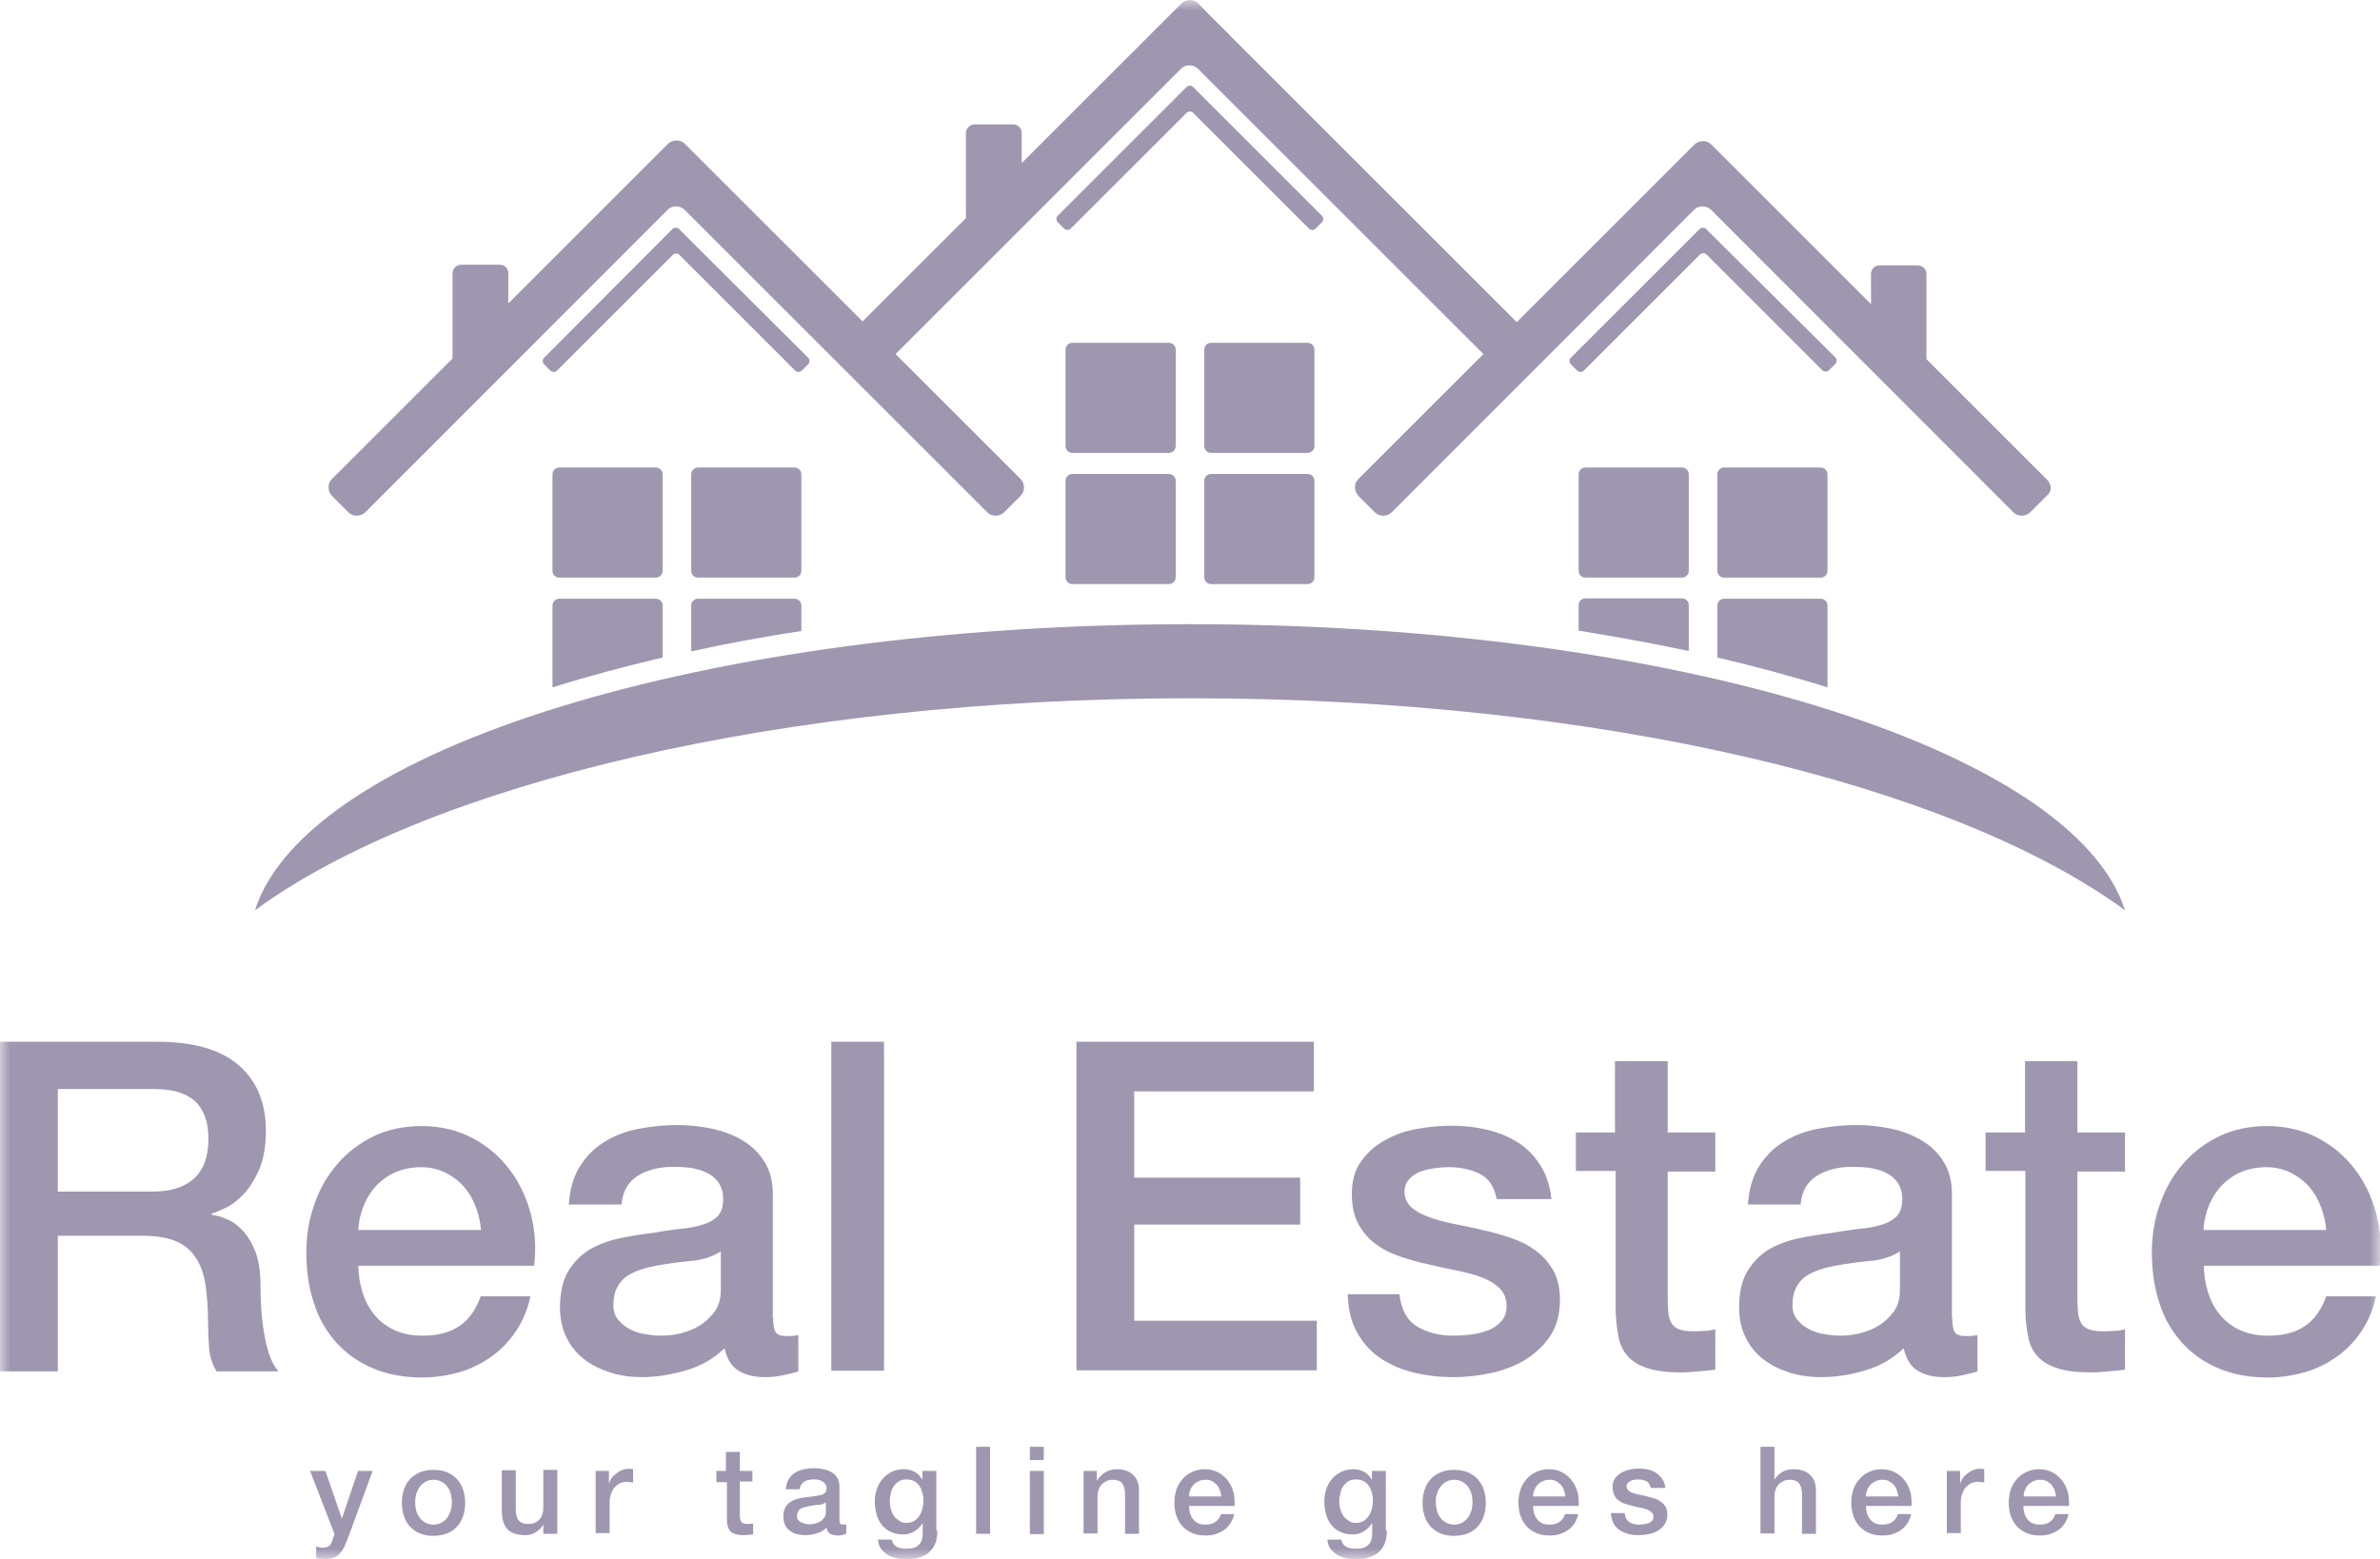 <svg xmlns="http://www.w3.org/2000/svg" width="116" height="76" viewBox="0 0 116 76" fill="none">
<mask id="mask0_844_1855" style="mask-type:luminance" maskUnits="userSpaceOnUse" x="0" y="0" width="116" height="76" fill="#0d0c0d">
<path d="M116 0H0V76H116V0Z" fill="#ffffff"/>
</mask>
<g mask="url(#mask0_844_1855)">
<path d="M32.298 27.829C32.298 28.011 32.148 28.16 31.966 28.16H27.26C27.078 28.16 26.928 28.011 26.928 27.829V23.124C26.928 22.942 27.078 22.793 27.26 22.793H31.966C32.148 22.793 32.298 22.942 32.298 23.124V27.829Z" fill="#9f96b0"/>
<path d="M39.058 27.829C39.058 28.011 38.909 28.16 38.727 28.16H34.021C33.838 28.16 33.689 28.011 33.689 27.829V23.124C33.689 22.942 33.838 22.793 34.021 22.793H38.727C38.909 22.793 39.058 22.942 39.058 23.124V27.829Z" fill="#9f96b0"/>
<path d="M82.31 27.829C82.31 28.011 82.161 28.16 81.979 28.16H77.272C77.09 28.16 76.941 28.011 76.941 27.829V23.124C76.941 22.942 77.09 22.793 77.272 22.793H81.979C82.161 22.793 82.31 22.942 82.31 23.124V27.829Z" fill="#9f96b0"/>
<path d="M89.071 27.829C89.071 28.011 88.922 28.16 88.739 28.16H84.033C83.851 28.16 83.702 28.011 83.702 27.829V23.124C83.702 22.942 83.851 22.793 84.033 22.793H88.739C88.922 22.793 89.071 22.942 89.071 23.124V27.829Z" fill="#9f96b0"/>
<path d="M99.777 23.39L93.894 17.509V13.351C93.894 13.119 93.695 12.937 93.463 12.937H91.607C91.375 12.937 91.193 13.119 91.193 13.351V14.825L83.404 7.04C83.189 6.825 82.824 6.825 82.592 7.04L81.78 7.852C81.565 8.067 81.2 8.431 80.968 8.663L73.925 15.703L60.005 1.789C59.79 1.557 59.425 1.209 59.194 0.977L58.398 0.165C58.183 -0.05 57.818 -0.05 57.586 0.165L49.797 7.951V6.477C49.797 6.245 49.615 6.063 49.367 6.063H47.511C47.279 6.063 47.08 6.261 47.08 6.477V10.634L42.042 15.67L34.999 8.63C34.784 8.415 34.419 8.05 34.187 7.818L33.375 7.007C33.16 6.791 32.795 6.791 32.563 7.007L24.775 14.792V13.318C24.775 13.086 24.592 12.904 24.344 12.904H22.488C22.256 12.904 22.057 13.086 22.057 13.318V17.476L16.174 23.356C15.959 23.572 15.959 23.936 16.174 24.168L16.986 24.98C17.201 25.195 17.566 25.195 17.798 24.98L32.547 10.22C32.762 10.005 33.127 10.005 33.359 10.22L48.124 24.98C48.339 25.195 48.704 25.195 48.936 24.98L49.748 24.168C49.963 23.953 49.963 23.588 49.748 23.356L43.649 17.261L57.569 3.346C57.785 3.131 58.149 3.131 58.381 3.346L72.301 17.261L66.203 23.356C65.988 23.572 65.988 23.936 66.203 24.168L67.015 24.98C67.231 25.195 67.595 25.195 67.827 24.98L82.576 10.22C82.791 10.005 83.156 10.005 83.388 10.22L98.136 24.98C98.352 25.195 98.716 25.195 98.948 24.98L99.76 24.168C100.009 23.986 100.009 23.621 99.777 23.39Z" fill="#9f96b0"/>
<path d="M33.724 11.793C33.641 11.71 33.492 11.561 33.409 11.478L33.094 11.164C33.011 11.081 32.862 11.081 32.779 11.164L26.515 17.442C26.432 17.525 26.432 17.674 26.515 17.756L26.83 18.071C26.913 18.154 27.062 18.154 27.145 18.071L32.796 12.423C32.879 12.34 33.028 12.34 33.111 12.423L38.761 18.071C38.844 18.154 38.993 18.154 39.076 18.071L39.391 17.756C39.474 17.674 39.474 17.525 39.391 17.442L33.724 11.793Z" fill="#9f96b0"/>
<path d="M58.779 4.869C58.696 4.787 58.547 4.637 58.464 4.555L58.15 4.24C58.067 4.157 57.917 4.157 57.835 4.24L51.554 10.518C51.471 10.601 51.471 10.75 51.554 10.833L51.869 11.148C51.952 11.23 52.101 11.23 52.184 11.148L57.835 5.499C57.917 5.416 58.067 5.416 58.15 5.499L63.8 11.148C63.883 11.23 64.032 11.23 64.115 11.148L64.43 10.833C64.513 10.75 64.513 10.617 64.43 10.518L58.779 4.869Z" fill="#9f96b0"/>
<path d="M83.785 11.793C83.702 11.71 83.553 11.561 83.47 11.478L83.155 11.164C83.073 11.081 82.923 11.081 82.841 11.164L76.56 17.442C76.477 17.525 76.477 17.674 76.56 17.756L76.875 18.071C76.958 18.154 77.107 18.154 77.19 18.071L82.857 12.406C82.94 12.323 83.089 12.323 83.172 12.406L88.823 18.055C88.906 18.137 89.055 18.137 89.138 18.055L89.453 17.74C89.535 17.657 89.535 17.508 89.453 17.425L83.785 11.793Z" fill="#9f96b0"/>
<path d="M58 34.041C77.952 34.041 95.219 38.248 103.571 44.377C101.069 36.542 81.631 30.43 58 30.43C34.369 30.43 14.931 36.526 12.428 44.377C20.78 38.248 38.048 34.041 58 34.041Z" fill="#9f96b0"/>
<path d="M32.298 32.053V29.519C32.298 29.337 32.148 29.188 31.966 29.188H27.26C27.078 29.188 26.928 29.337 26.928 29.519V33.511C28.602 32.981 30.409 32.501 32.298 32.053Z" fill="#9f96b0"/>
<path d="M39.058 30.761V29.519C39.058 29.337 38.909 29.188 38.727 29.188H34.021C33.838 29.188 33.689 29.337 33.689 29.519V31.755C35.413 31.374 37.202 31.043 39.058 30.761Z" fill="#9f96b0"/>
<path d="M82.31 31.738V29.501C82.31 29.319 82.161 29.17 81.979 29.17H77.272C77.09 29.17 76.941 29.319 76.941 29.501V30.744C78.797 31.042 80.587 31.373 82.31 31.738Z" fill="#9f96b0"/>
<path d="M89.071 33.511V29.519C89.071 29.337 88.922 29.188 88.74 29.188H84.033C83.851 29.188 83.702 29.337 83.702 29.519V32.053C85.591 32.501 87.397 32.981 89.071 33.511Z" fill="#9f96b0"/>
<path d="M57.303 21.749C57.303 21.931 57.154 22.08 56.972 22.08H52.266C52.084 22.08 51.934 21.931 51.934 21.749V17.044C51.934 16.862 52.084 16.713 52.266 16.713H56.972C57.154 16.713 57.303 16.862 57.303 17.044V21.749Z" fill="#9f96b0"/>
<path d="M64.064 21.749C64.064 21.931 63.915 22.08 63.733 22.08H59.026C58.844 22.08 58.695 21.931 58.695 21.749V17.044C58.695 16.862 58.844 16.713 59.026 16.713H63.733C63.915 16.713 64.064 16.862 64.064 17.044V21.749Z" fill="#9f96b0"/>
<path d="M57.303 28.143C57.303 28.325 57.154 28.474 56.972 28.474H52.266C52.084 28.474 51.934 28.325 51.934 28.143V23.439C51.934 23.256 52.084 23.107 52.266 23.107H56.972C57.154 23.107 57.303 23.256 57.303 23.439V28.143Z" fill="#9f96b0"/>
<path d="M64.064 28.143C64.064 28.325 63.915 28.474 63.733 28.474H59.026C58.844 28.474 58.695 28.325 58.695 28.143V23.439C58.695 23.256 58.844 23.107 59.026 23.107H63.733C63.915 23.107 64.064 23.256 64.064 23.439V28.143Z" fill="#9f96b0"/>
<path d="M0 50.787H7.656C9.429 50.787 10.755 51.168 11.633 51.93C12.511 52.692 12.959 53.752 12.959 55.127C12.959 55.889 12.843 56.519 12.627 57.032C12.395 57.529 12.147 57.943 11.849 58.241C11.55 58.556 11.252 58.771 10.954 58.904C10.655 59.036 10.44 59.136 10.307 59.169V59.219C10.539 59.252 10.805 59.318 11.086 59.451C11.368 59.566 11.617 59.765 11.865 60.03C12.097 60.295 12.296 60.627 12.462 61.057C12.611 61.471 12.694 62.002 12.694 62.631C12.694 63.575 12.76 64.437 12.909 65.199C13.058 65.977 13.274 66.524 13.572 66.855H10.556C10.341 66.507 10.225 66.126 10.191 65.712C10.158 65.298 10.142 64.884 10.142 64.503C10.142 63.774 10.092 63.128 10.009 62.598C9.926 62.068 9.761 61.621 9.512 61.273C9.28 60.925 8.949 60.66 8.534 60.494C8.12 60.328 7.59 60.246 6.943 60.246H2.817V66.855H0V50.787ZM2.817 58.092H7.424C8.319 58.092 8.998 57.877 9.462 57.446C9.926 57.016 10.158 56.386 10.158 55.525C10.158 55.011 10.075 54.597 9.926 54.282C9.777 53.968 9.578 53.703 9.313 53.537C9.048 53.355 8.75 53.239 8.418 53.172C8.087 53.106 7.739 53.09 7.374 53.09H2.817V58.092Z" fill="#9f96b0"/>
<path d="M17.466 61.688C17.466 62.135 17.533 62.566 17.665 62.997C17.798 63.411 17.98 63.775 18.245 64.09C18.494 64.405 18.825 64.653 19.206 64.835C19.587 65.018 20.068 65.117 20.598 65.117C21.344 65.117 21.957 64.951 22.405 64.637C22.869 64.322 23.2 63.825 23.432 63.196H25.852C25.719 63.825 25.487 64.388 25.155 64.885C24.824 65.382 24.426 65.796 23.962 66.128C23.498 66.459 22.985 66.724 22.405 66.89C21.825 67.055 21.228 67.155 20.598 67.155C19.687 67.155 18.875 67.005 18.179 66.707C17.466 66.409 16.886 65.995 16.389 65.448C15.909 64.902 15.527 64.272 15.296 63.51C15.047 62.765 14.931 61.937 14.931 61.042C14.931 60.214 15.063 59.435 15.329 58.69C15.594 57.944 15.958 57.298 16.456 56.735C16.936 56.172 17.533 55.725 18.212 55.394C18.908 55.062 19.687 54.897 20.549 54.897C21.46 54.897 22.289 55.095 23.018 55.476C23.747 55.857 24.343 56.371 24.824 57C25.305 57.63 25.653 58.359 25.868 59.17C26.084 59.982 26.133 60.827 26.034 61.705H17.466V61.688ZM23.449 59.998C23.416 59.601 23.333 59.203 23.183 58.822C23.034 58.441 22.852 58.127 22.604 57.845C22.355 57.563 22.057 57.348 21.709 57.166C21.361 57 20.963 56.901 20.532 56.901C20.085 56.901 19.67 56.984 19.306 57.133C18.941 57.282 18.626 57.514 18.361 57.779C18.096 58.06 17.897 58.375 17.732 58.756C17.582 59.137 17.483 59.535 17.466 59.965H23.449V59.998Z" fill="#9f96b0"/>
<path d="M37.684 64.254C37.684 64.569 37.717 64.801 37.8 64.934C37.882 65.066 38.048 65.132 38.28 65.132C38.363 65.132 38.446 65.132 38.545 65.132C38.645 65.132 38.777 65.116 38.91 65.083V66.855C38.827 66.888 38.711 66.921 38.562 66.955C38.413 66.988 38.28 67.021 38.131 67.054C37.982 67.087 37.833 67.104 37.684 67.12C37.534 67.137 37.402 67.137 37.302 67.137C36.772 67.137 36.341 67.037 35.993 66.822C35.645 66.607 35.43 66.242 35.314 65.729C34.8 66.226 34.187 66.59 33.441 66.806C32.696 67.021 31.983 67.137 31.287 67.137C30.757 67.137 30.259 67.071 29.779 66.921C29.298 66.772 28.884 66.574 28.503 66.292C28.138 66.01 27.84 65.663 27.625 65.232C27.409 64.801 27.293 64.304 27.293 63.741C27.293 63.029 27.426 62.432 27.691 61.985C27.956 61.538 28.304 61.19 28.718 60.925C29.149 60.676 29.63 60.494 30.16 60.378C30.69 60.262 31.221 60.18 31.767 60.113C32.231 60.031 32.679 59.964 33.093 59.914C33.508 59.881 33.889 59.815 34.203 59.716C34.518 59.633 34.783 59.484 34.966 59.302C35.148 59.119 35.248 58.838 35.248 58.457C35.248 58.126 35.165 57.861 35.016 57.645C34.866 57.43 34.667 57.281 34.435 57.165C34.203 57.049 33.938 56.983 33.657 56.933C33.375 56.9 33.11 56.883 32.845 56.883C32.132 56.883 31.535 57.032 31.072 57.33C30.608 57.629 30.342 58.092 30.293 58.722H27.724C27.774 57.976 27.956 57.347 28.271 56.85C28.586 56.353 28.983 55.956 29.481 55.657C29.961 55.359 30.525 55.144 31.138 55.028C31.751 54.912 32.381 54.846 33.027 54.846C33.59 54.846 34.154 54.912 34.717 55.028C35.264 55.144 35.778 55.343 36.209 55.608C36.656 55.873 37.004 56.221 37.269 56.651C37.534 57.082 37.667 57.595 37.667 58.208V64.254H37.684ZM35.132 61.008C34.734 61.256 34.27 61.422 33.69 61.472C33.126 61.521 32.546 61.604 31.983 61.703C31.718 61.753 31.453 61.819 31.204 61.902C30.956 61.985 30.724 62.101 30.525 62.234C30.326 62.383 30.177 62.565 30.061 62.797C29.945 63.029 29.895 63.31 29.895 63.642C29.895 63.923 29.978 64.172 30.143 64.354C30.309 64.553 30.508 64.702 30.74 64.818C30.972 64.934 31.221 65.016 31.502 65.05C31.784 65.099 32.033 65.116 32.248 65.116C32.53 65.116 32.845 65.083 33.176 65C33.508 64.917 33.822 64.801 34.104 64.619C34.402 64.437 34.634 64.205 34.833 63.94C35.032 63.658 35.132 63.327 35.132 62.913V61.008Z" fill="#9f96b0"/>
<path d="M40.518 50.787H43.086V66.822H40.518V50.787Z" fill="#9f96b0"/>
<path d="M52.481 50.787H64.032V53.206H55.282V57.413H63.369V59.699H55.282V64.387H64.181V66.805H52.465V50.787H52.481Z" fill="#9f96b0"/>
<path d="M68.208 63.095C68.291 63.841 68.573 64.371 69.07 64.669C69.567 64.967 70.164 65.116 70.843 65.116C71.075 65.116 71.357 65.1 71.672 65.066C71.987 65.033 72.268 64.95 72.534 64.851C72.799 64.752 73.031 64.586 73.196 64.387C73.362 64.188 73.445 63.923 73.428 63.592C73.412 63.261 73.296 62.996 73.064 62.78C72.832 62.565 72.55 62.399 72.202 62.267C71.854 62.134 71.456 62.035 70.992 61.936C70.545 61.853 70.081 61.753 69.617 61.637C69.136 61.538 68.672 61.406 68.242 61.256C67.794 61.107 67.396 60.909 67.048 60.644C66.7 60.395 66.419 60.064 66.203 59.666C65.988 59.269 65.888 58.772 65.888 58.192C65.888 57.562 66.037 57.032 66.352 56.602C66.667 56.171 67.048 55.823 67.529 55.575C67.993 55.31 68.523 55.127 69.103 55.028C69.683 54.929 70.23 54.879 70.76 54.879C71.357 54.879 71.937 54.945 72.484 55.078C73.031 55.21 73.528 55.409 73.975 55.691C74.423 55.972 74.787 56.353 75.069 56.8C75.367 57.264 75.549 57.811 75.616 58.457H72.948C72.832 57.844 72.55 57.43 72.103 57.215C71.655 56.999 71.158 56.9 70.578 56.9C70.396 56.9 70.18 56.916 69.932 56.95C69.683 56.983 69.451 57.032 69.236 57.115C69.02 57.198 68.838 57.314 68.689 57.48C68.54 57.629 68.457 57.844 68.457 58.093C68.457 58.407 68.573 58.656 68.788 58.855C69.004 59.053 69.285 59.202 69.65 59.335C69.998 59.467 70.396 59.567 70.86 59.666C71.307 59.749 71.771 59.848 72.252 59.964C72.716 60.064 73.18 60.196 73.627 60.345C74.075 60.495 74.472 60.693 74.837 60.958C75.185 61.207 75.467 61.538 75.699 61.919C75.914 62.317 76.03 62.78 76.03 63.36C76.03 64.056 75.881 64.636 75.566 65.116C75.251 65.597 74.837 65.978 74.34 66.292C73.843 66.59 73.279 66.806 72.666 66.938C72.053 67.071 71.44 67.137 70.843 67.137C70.114 67.137 69.435 67.054 68.805 66.888C68.175 66.723 67.645 66.474 67.181 66.143C66.717 65.812 66.369 65.381 66.104 64.884C65.839 64.387 65.706 63.791 65.689 63.095H68.208Z" fill="#9f96b0"/>
<path d="M76.775 55.211H78.714V51.732H81.283V55.211H83.603V57.116H81.283V63.311C81.283 63.576 81.299 63.808 81.316 64.007C81.333 64.206 81.399 64.371 81.465 64.504C81.548 64.636 81.664 64.736 81.83 64.802C81.995 64.868 82.227 64.901 82.509 64.901C82.691 64.901 82.874 64.901 83.056 64.885C83.238 64.885 83.421 64.852 83.603 64.802V66.773C83.321 66.806 83.039 66.84 82.774 66.856C82.509 66.889 82.227 66.906 81.946 66.906C81.266 66.906 80.736 66.84 80.322 66.707C79.907 66.575 79.593 66.392 79.361 66.144C79.129 65.895 78.963 65.581 78.897 65.216C78.814 64.835 78.764 64.421 78.747 63.941V57.083H76.808V55.211H76.775Z" fill="#9f96b0"/>
<path d="M95.153 64.254C95.153 64.569 95.186 64.801 95.269 64.934C95.352 65.066 95.518 65.132 95.75 65.132C95.833 65.132 95.916 65.132 96.015 65.132C96.114 65.132 96.247 65.116 96.38 65.083V66.855C96.297 66.888 96.181 66.921 96.032 66.955C95.882 66.988 95.75 67.021 95.601 67.054C95.452 67.087 95.302 67.104 95.153 67.12C95.004 67.137 94.872 67.137 94.772 67.137C94.242 67.137 93.811 67.037 93.463 66.822C93.115 66.607 92.9 66.242 92.784 65.729C92.27 66.226 91.657 66.59 90.911 66.806C90.165 67.037 89.453 67.137 88.757 67.137C88.226 67.137 87.729 67.071 87.249 66.921C86.768 66.772 86.354 66.574 85.973 66.292C85.608 66.01 85.31 65.663 85.094 65.232C84.879 64.801 84.763 64.304 84.763 63.741C84.763 63.029 84.896 62.432 85.161 61.985C85.426 61.538 85.774 61.19 86.188 60.925C86.619 60.676 87.1 60.494 87.63 60.378C88.16 60.262 88.69 60.18 89.237 60.113C89.701 60.031 90.149 59.964 90.563 59.914C90.977 59.881 91.358 59.815 91.673 59.716C91.988 59.633 92.253 59.484 92.436 59.302C92.618 59.119 92.717 58.838 92.717 58.457C92.717 58.126 92.634 57.861 92.485 57.645C92.336 57.43 92.137 57.281 91.905 57.165C91.673 57.049 91.408 56.983 91.126 56.933C90.845 56.9 90.58 56.883 90.314 56.883C89.602 56.883 89.005 57.032 88.541 57.33C88.077 57.629 87.812 58.092 87.762 58.722H85.194C85.244 57.976 85.426 57.347 85.741 56.85C86.056 56.353 86.453 55.956 86.95 55.657C87.431 55.359 87.994 55.144 88.608 55.028C89.221 54.912 89.85 54.846 90.497 54.846C91.06 54.846 91.624 54.912 92.187 55.028C92.734 55.144 93.248 55.343 93.678 55.608C94.126 55.873 94.474 56.221 94.739 56.651C95.004 57.082 95.137 57.595 95.137 58.208V64.254H95.153ZM92.601 61.008C92.204 61.256 91.74 61.422 91.16 61.472C90.596 61.521 90.016 61.604 89.453 61.703C89.188 61.753 88.922 61.819 88.674 61.902C88.425 61.985 88.193 62.101 87.994 62.234C87.796 62.383 87.646 62.565 87.53 62.797C87.414 63.029 87.365 63.31 87.365 63.642C87.365 63.923 87.448 64.172 87.613 64.354C87.779 64.553 87.978 64.702 88.21 64.818C88.442 64.934 88.69 65.016 88.972 65.05C89.254 65.099 89.502 65.116 89.718 65.116C90 65.116 90.314 65.083 90.646 65C90.977 64.917 91.292 64.801 91.574 64.619C91.872 64.437 92.104 64.205 92.303 63.94C92.502 63.658 92.601 63.327 92.601 62.913V61.008Z" fill="#9f96b0"/>
<path d="M96.76 55.211H98.699V51.732H101.251V55.211H103.571V57.116H101.251V63.311C101.251 63.576 101.268 63.808 101.284 64.007C101.301 64.206 101.367 64.371 101.434 64.504C101.516 64.636 101.632 64.736 101.798 64.802C101.964 64.868 102.196 64.901 102.478 64.901C102.66 64.901 102.842 64.901 103.024 64.885C103.207 64.885 103.389 64.852 103.571 64.802V66.773C103.29 66.806 103.008 66.84 102.743 66.856C102.478 66.889 102.196 66.906 101.914 66.906C101.235 66.906 100.704 66.84 100.29 66.707C99.876 66.575 99.561 66.392 99.329 66.144C99.097 65.895 98.931 65.581 98.865 65.216C98.782 64.835 98.732 64.421 98.716 63.941V57.083H96.777V55.211H96.76Z" fill="#9f96b0"/>
<path d="M107.416 61.688C107.416 62.135 107.483 62.566 107.615 62.997C107.748 63.411 107.93 63.775 108.195 64.09C108.444 64.405 108.775 64.653 109.156 64.835C109.554 65.018 110.018 65.117 110.548 65.117C111.294 65.117 111.907 64.951 112.355 64.637C112.819 64.322 113.15 63.825 113.382 63.196H115.801C115.669 63.825 115.437 64.388 115.105 64.885C114.774 65.382 114.376 65.796 113.912 66.128C113.448 66.459 112.935 66.724 112.355 66.89C111.775 67.055 111.178 67.155 110.548 67.155C109.637 67.155 108.825 67.005 108.129 66.707C107.416 66.409 106.836 65.995 106.339 65.448C105.859 64.902 105.477 64.272 105.245 63.51C104.997 62.765 104.881 61.937 104.881 61.042C104.881 60.214 105.013 59.435 105.279 58.69C105.544 57.944 105.908 57.298 106.405 56.735C106.886 56.172 107.483 55.725 108.162 55.394C108.858 55.062 109.637 54.897 110.499 54.897C111.41 54.897 112.239 55.095 112.968 55.476C113.697 55.857 114.293 56.371 114.774 57C115.255 57.63 115.603 58.359 115.818 59.17C116.033 59.982 116.083 60.827 115.984 61.705H107.416V61.688ZM113.382 59.998C113.349 59.601 113.266 59.203 113.117 58.822C112.968 58.441 112.785 58.127 112.537 57.845C112.288 57.563 111.99 57.348 111.642 57.166C111.294 57 110.896 56.901 110.465 56.901C110.018 56.901 109.604 56.984 109.239 57.133C108.875 57.282 108.56 57.514 108.295 57.779C108.029 58.06 107.831 58.375 107.665 58.756C107.516 59.137 107.416 59.535 107.4 59.965H113.382V59.998Z" fill="#9f96b0"/>
<path d="M15.113 71.709H15.859L16.654 74.011H16.671L17.45 71.709H18.162L16.969 74.956C16.919 75.088 16.853 75.221 16.803 75.353C16.754 75.486 16.687 75.585 16.605 75.685C16.522 75.784 16.439 75.867 16.323 75.916C16.207 75.966 16.058 75.999 15.875 75.999C15.71 75.999 15.56 75.983 15.411 75.966V75.403C15.461 75.403 15.527 75.42 15.577 75.436C15.627 75.453 15.677 75.453 15.743 75.453C15.826 75.453 15.892 75.436 15.942 75.42C15.991 75.403 16.041 75.37 16.074 75.337C16.107 75.304 16.14 75.254 16.157 75.204C16.174 75.154 16.207 75.088 16.223 75.022L16.306 74.79L15.113 71.709Z" fill="#9f96b0"/>
<path d="M21.129 74.874C20.88 74.874 20.665 74.841 20.466 74.758C20.267 74.675 20.118 74.559 19.985 74.427C19.853 74.278 19.753 74.112 19.687 73.913C19.621 73.714 19.588 73.499 19.588 73.267C19.588 73.035 19.621 72.82 19.687 72.621C19.753 72.422 19.853 72.257 19.985 72.108C20.118 71.958 20.284 71.859 20.466 71.776C20.665 71.693 20.88 71.66 21.129 71.66C21.377 71.66 21.593 71.693 21.792 71.776C21.991 71.859 22.14 71.975 22.272 72.108C22.405 72.257 22.504 72.422 22.57 72.621C22.637 72.82 22.67 73.035 22.67 73.267C22.67 73.499 22.637 73.731 22.57 73.913C22.504 74.112 22.405 74.278 22.272 74.427C22.14 74.576 21.974 74.675 21.792 74.758C21.593 74.824 21.377 74.874 21.129 74.874ZM21.129 74.327C21.278 74.327 21.41 74.294 21.526 74.228C21.642 74.162 21.725 74.079 21.808 73.979C21.875 73.88 21.924 73.764 21.974 73.631C22.007 73.499 22.024 73.366 22.024 73.234C22.024 73.101 22.007 72.969 21.974 72.836C21.941 72.704 21.891 72.588 21.808 72.489C21.742 72.389 21.642 72.306 21.526 72.24C21.41 72.174 21.278 72.141 21.129 72.141C20.98 72.141 20.847 72.174 20.731 72.24C20.615 72.306 20.532 72.389 20.449 72.489C20.383 72.588 20.333 72.704 20.284 72.836C20.25 72.969 20.234 73.101 20.234 73.234C20.234 73.366 20.25 73.499 20.284 73.631C20.317 73.764 20.366 73.88 20.449 73.979C20.516 74.079 20.615 74.162 20.731 74.228C20.847 74.294 20.98 74.327 21.129 74.327Z" fill="#9f96b0"/>
<path d="M27.144 74.774H26.481V74.344H26.465C26.382 74.493 26.249 74.625 26.1 74.708C25.935 74.808 25.769 74.841 25.603 74.841C25.205 74.841 24.907 74.741 24.725 74.543C24.543 74.344 24.46 74.046 24.46 73.631V71.677H25.139V73.565C25.139 73.83 25.189 74.029 25.288 74.128C25.388 74.244 25.537 74.294 25.719 74.294C25.868 74.294 25.984 74.278 26.084 74.228C26.183 74.178 26.249 74.128 26.316 74.046C26.382 73.979 26.415 73.88 26.448 73.781C26.481 73.681 26.481 73.565 26.481 73.449V71.66H27.161V74.774H27.144Z" fill="#9f96b0"/>
<path d="M29.049 71.709H29.679V72.305H29.696C29.712 72.222 29.762 72.139 29.812 72.057C29.861 71.974 29.944 71.908 30.027 71.841C30.11 71.775 30.193 71.725 30.292 71.676C30.392 71.643 30.491 71.609 30.591 71.609C30.674 71.609 30.723 71.609 30.756 71.609C30.79 71.609 30.823 71.609 30.856 71.626V72.272C30.806 72.272 30.756 72.255 30.707 72.255C30.657 72.255 30.607 72.239 30.558 72.239C30.442 72.239 30.342 72.255 30.226 72.305C30.127 72.355 30.044 72.421 29.961 72.504C29.878 72.587 29.828 72.703 29.779 72.835C29.729 72.968 29.712 73.117 29.712 73.282V74.74H29.033V71.709H29.049Z" fill="#9f96b0"/>
<path d="M34.866 71.709H35.38V70.781H36.059V71.709H36.672V72.222H36.059V73.862C36.059 73.929 36.059 73.995 36.076 74.045C36.076 74.094 36.093 74.144 36.126 74.177C36.142 74.21 36.175 74.243 36.225 74.26C36.275 74.276 36.325 74.293 36.407 74.293C36.457 74.293 36.507 74.293 36.556 74.293C36.606 74.293 36.656 74.276 36.706 74.276V74.806C36.623 74.806 36.556 74.823 36.49 74.823C36.424 74.823 36.341 74.84 36.275 74.84C36.093 74.84 35.96 74.823 35.844 74.79C35.728 74.757 35.645 74.707 35.595 74.641C35.529 74.575 35.496 74.492 35.463 74.392C35.446 74.293 35.43 74.177 35.43 74.061V72.256H34.916V71.709H34.866Z" fill="#9f96b0"/>
<path d="M40.915 74.094C40.915 74.177 40.931 74.243 40.948 74.276C40.964 74.309 41.014 74.326 41.08 74.326C41.097 74.326 41.13 74.326 41.147 74.326C41.18 74.326 41.213 74.326 41.246 74.309V74.773C41.23 74.773 41.196 74.79 41.147 74.806C41.114 74.823 41.064 74.823 41.031 74.84C40.998 74.84 40.948 74.856 40.915 74.856C40.882 74.856 40.848 74.856 40.815 74.856C40.683 74.856 40.567 74.823 40.467 74.773C40.368 74.724 40.318 74.624 40.285 74.475C40.152 74.608 39.987 74.707 39.788 74.757C39.589 74.823 39.407 74.84 39.224 74.84C39.092 74.84 38.959 74.823 38.827 74.79C38.694 74.757 38.595 74.691 38.495 74.624C38.396 74.558 38.313 74.459 38.263 74.343C38.214 74.227 38.18 74.094 38.18 73.945C38.18 73.763 38.214 73.597 38.28 73.481C38.346 73.365 38.446 73.266 38.562 73.2C38.678 73.133 38.794 73.084 38.943 73.05C39.075 73.017 39.224 73.001 39.374 72.984C39.49 72.968 39.606 72.951 39.722 72.935C39.838 72.918 39.937 72.901 40.02 72.885C40.103 72.868 40.169 72.819 40.219 72.769C40.268 72.719 40.285 72.653 40.285 72.554C40.285 72.471 40.268 72.388 40.219 72.338C40.169 72.288 40.119 72.239 40.07 72.206C40.003 72.173 39.937 72.156 39.871 72.139C39.788 72.123 39.722 72.123 39.655 72.123C39.473 72.123 39.307 72.156 39.191 72.239C39.075 72.322 38.992 72.438 38.976 72.603H38.296C38.313 72.404 38.363 72.239 38.446 72.106C38.528 71.974 38.628 71.874 38.76 71.792C38.893 71.709 39.042 71.659 39.191 71.626C39.357 71.593 39.523 71.576 39.688 71.576C39.838 71.576 39.987 71.593 40.136 71.626C40.285 71.659 40.418 71.709 40.534 71.775C40.65 71.841 40.749 71.941 40.815 72.057C40.882 72.173 40.915 72.305 40.915 72.471V74.094ZM40.235 73.249C40.136 73.316 40.003 73.365 39.854 73.365C39.705 73.382 39.556 73.398 39.407 73.431C39.34 73.448 39.258 73.465 39.191 73.481C39.125 73.498 39.059 73.531 39.009 73.564C38.959 73.597 38.91 73.647 38.893 73.713C38.86 73.779 38.843 73.846 38.843 73.928C38.843 74.011 38.86 74.061 38.91 74.111C38.959 74.16 39.009 74.21 39.075 74.227C39.142 74.26 39.208 74.276 39.274 74.293C39.34 74.309 39.407 74.309 39.473 74.309C39.556 74.309 39.622 74.293 39.722 74.276C39.804 74.26 39.887 74.227 39.97 74.177C40.053 74.127 40.119 74.061 40.169 73.995C40.219 73.928 40.252 73.829 40.252 73.73V73.249H40.235Z" fill="#9f96b0"/>
<path d="M45.688 74.625C45.688 75.089 45.555 75.437 45.29 75.669C45.025 75.901 44.66 76.017 44.163 76.017C44.014 76.017 43.848 76 43.699 75.967C43.55 75.934 43.401 75.884 43.268 75.801C43.136 75.719 43.036 75.619 42.937 75.503C42.854 75.387 42.804 75.222 42.788 75.056H43.467C43.484 75.155 43.517 75.222 43.566 75.288C43.616 75.354 43.666 75.387 43.732 75.42C43.798 75.453 43.865 75.47 43.948 75.487C44.03 75.503 44.113 75.503 44.196 75.503C44.478 75.503 44.677 75.437 44.793 75.305C44.925 75.172 44.975 74.973 44.975 74.725V74.261H44.958C44.859 74.426 44.726 74.559 44.561 74.658C44.395 74.758 44.213 74.807 44.03 74.807C43.782 74.807 43.583 74.758 43.401 74.675C43.235 74.592 43.086 74.476 42.97 74.327C42.854 74.178 42.771 74.012 42.721 73.814C42.672 73.615 42.638 73.416 42.638 73.184C42.638 72.985 42.672 72.787 42.738 72.588C42.804 72.406 42.887 72.24 43.02 72.091C43.136 71.958 43.285 71.842 43.45 71.76C43.616 71.677 43.815 71.627 44.03 71.627C44.229 71.627 44.395 71.66 44.561 71.743C44.726 71.826 44.842 71.958 44.942 72.124H44.958V71.71H45.638V74.625H45.688ZM44.18 74.244C44.329 74.244 44.461 74.211 44.561 74.145C44.66 74.079 44.743 73.996 44.809 73.896C44.876 73.797 44.925 73.681 44.958 73.549C44.992 73.416 45.008 73.284 45.008 73.151C45.008 73.019 44.992 72.886 44.958 72.77C44.925 72.654 44.876 72.538 44.809 72.439C44.743 72.339 44.66 72.273 44.561 72.207C44.461 72.157 44.329 72.124 44.18 72.124C44.03 72.124 43.898 72.157 43.798 72.223C43.699 72.29 43.616 72.373 43.55 72.472C43.484 72.571 43.434 72.687 43.417 72.82C43.384 72.952 43.368 73.068 43.368 73.201C43.368 73.333 43.384 73.449 43.417 73.565C43.45 73.681 43.5 73.797 43.566 73.896C43.633 73.996 43.716 74.062 43.815 74.128C43.914 74.211 44.047 74.244 44.18 74.244Z" fill="#9f96b0"/>
<path d="M47.577 70.533H48.256V74.774H47.577V70.533Z" fill="#9f96b0"/>
<path d="M50.195 70.533H50.874V71.179H50.195V70.533ZM50.195 71.709H50.874V74.79H50.195V71.709Z" fill="#9f96b0"/>
<path d="M52.813 71.71H53.459V72.157L53.476 72.174C53.575 72.008 53.708 71.876 53.874 71.776C54.039 71.677 54.222 71.627 54.42 71.627C54.752 71.627 55.017 71.71 55.216 71.892C55.415 72.074 55.514 72.323 55.514 72.671V74.774H54.835V72.836C54.835 72.588 54.768 72.422 54.686 72.306C54.586 72.19 54.437 72.14 54.238 72.14C54.122 72.14 54.023 72.157 53.923 72.207C53.824 72.256 53.758 72.306 53.691 72.373C53.625 72.439 53.575 72.538 53.542 72.638C53.509 72.737 53.492 72.836 53.492 72.952V74.758H52.813V71.71Z" fill="#9f96b0"/>
<path d="M57.951 73.416C57.951 73.532 57.967 73.648 58 73.764C58.033 73.88 58.083 73.979 58.15 74.062C58.216 74.145 58.299 74.211 58.398 74.261C58.498 74.311 58.63 74.327 58.763 74.327C58.962 74.327 59.127 74.277 59.243 74.195C59.359 74.112 59.459 73.979 59.508 73.814H60.155C60.121 73.979 60.055 74.128 59.972 74.261C59.889 74.393 59.773 74.509 59.657 74.592C59.541 74.675 59.392 74.741 59.243 74.791C59.094 74.841 58.928 74.857 58.763 74.857C58.514 74.857 58.299 74.824 58.116 74.741C57.934 74.658 57.768 74.559 57.636 74.41C57.503 74.261 57.404 74.095 57.337 73.896C57.271 73.698 57.238 73.482 57.238 73.25C57.238 73.035 57.271 72.82 57.337 72.621C57.404 72.422 57.503 72.257 57.636 72.107C57.768 71.958 57.917 71.842 58.1 71.76C58.282 71.677 58.481 71.627 58.713 71.627C58.962 71.627 59.177 71.677 59.359 71.776C59.558 71.876 59.707 72.008 59.84 72.174C59.972 72.339 60.055 72.538 60.121 72.754C60.171 72.969 60.188 73.201 60.171 73.416H57.951ZM59.525 72.969C59.525 72.869 59.492 72.753 59.459 72.654C59.425 72.555 59.376 72.472 59.309 72.389C59.243 72.323 59.16 72.256 59.078 72.207C58.978 72.157 58.879 72.14 58.763 72.14C58.647 72.14 58.531 72.157 58.431 72.207C58.332 72.256 58.249 72.306 58.183 72.373C58.116 72.439 58.05 72.538 58.017 72.638C57.967 72.737 57.951 72.836 57.951 72.952H59.525V72.969Z" fill="#9f96b0"/>
<path d="M67.595 74.625C67.595 75.089 67.462 75.437 67.197 75.669C66.932 75.901 66.567 76.017 66.07 76.017C65.921 76.017 65.755 76 65.606 75.967C65.457 75.934 65.308 75.884 65.175 75.801C65.043 75.719 64.943 75.619 64.844 75.503C64.761 75.387 64.711 75.222 64.695 75.056H65.374C65.391 75.155 65.424 75.222 65.474 75.288C65.523 75.354 65.573 75.387 65.639 75.42C65.706 75.453 65.772 75.47 65.855 75.487C65.938 75.503 66.02 75.503 66.103 75.503C66.385 75.503 66.584 75.437 66.7 75.305C66.832 75.172 66.882 74.973 66.882 74.725V74.261H66.866C66.766 74.426 66.634 74.559 66.468 74.658C66.302 74.758 66.12 74.807 65.938 74.807C65.689 74.807 65.49 74.758 65.308 74.675C65.142 74.592 64.993 74.476 64.877 74.327C64.761 74.178 64.678 74.012 64.629 73.814C64.579 73.615 64.546 73.416 64.546 73.184C64.546 72.985 64.579 72.787 64.645 72.588C64.711 72.406 64.794 72.24 64.927 72.091C65.043 71.958 65.192 71.842 65.358 71.76C65.523 71.677 65.722 71.627 65.938 71.627C66.136 71.627 66.302 71.66 66.468 71.743C66.634 71.826 66.75 71.958 66.849 72.124H66.866V71.71H67.545V74.625H67.595ZM66.087 74.244C66.236 74.244 66.368 74.211 66.468 74.145C66.567 74.079 66.65 73.996 66.716 73.896C66.783 73.797 66.832 73.681 66.866 73.549C66.899 73.416 66.915 73.284 66.915 73.151C66.915 73.019 66.899 72.886 66.866 72.77C66.832 72.654 66.783 72.538 66.716 72.439C66.65 72.339 66.567 72.273 66.468 72.207C66.368 72.157 66.236 72.124 66.087 72.124C65.938 72.124 65.805 72.157 65.706 72.223C65.606 72.29 65.523 72.373 65.457 72.472C65.391 72.571 65.341 72.687 65.325 72.82C65.291 72.952 65.275 73.068 65.275 73.201C65.275 73.333 65.291 73.449 65.325 73.565C65.358 73.681 65.407 73.797 65.474 73.896C65.54 73.996 65.623 74.062 65.722 74.128C65.822 74.211 65.954 74.244 66.087 74.244Z" fill="#9f96b0"/>
<path d="M70.876 74.874C70.627 74.874 70.412 74.841 70.213 74.758C70.014 74.675 69.865 74.559 69.732 74.427C69.6 74.278 69.5 74.112 69.434 73.913C69.368 73.714 69.335 73.499 69.335 73.267C69.335 73.035 69.368 72.82 69.434 72.621C69.5 72.422 69.6 72.257 69.732 72.108C69.865 71.958 70.031 71.859 70.213 71.776C70.412 71.693 70.627 71.66 70.876 71.66C71.124 71.66 71.34 71.693 71.539 71.776C71.738 71.859 71.887 71.975 72.019 72.108C72.152 72.257 72.251 72.422 72.318 72.621C72.384 72.82 72.417 73.035 72.417 73.267C72.417 73.499 72.384 73.731 72.318 73.913C72.251 74.112 72.152 74.278 72.019 74.427C71.887 74.576 71.721 74.675 71.539 74.758C71.34 74.824 71.124 74.874 70.876 74.874ZM70.876 74.327C71.025 74.327 71.158 74.294 71.274 74.228C71.39 74.162 71.472 74.079 71.555 73.979C71.622 73.88 71.671 73.764 71.721 73.632C71.754 73.499 71.771 73.366 71.771 73.234C71.771 73.101 71.754 72.969 71.721 72.836C71.688 72.704 71.638 72.588 71.555 72.488C71.489 72.389 71.39 72.306 71.274 72.24C71.158 72.174 71.025 72.141 70.876 72.141C70.727 72.141 70.594 72.174 70.478 72.24C70.362 72.306 70.279 72.389 70.196 72.488C70.13 72.588 70.08 72.704 70.031 72.836C69.981 72.969 69.981 73.101 69.981 73.234C69.981 73.366 69.998 73.499 70.031 73.632C70.064 73.764 70.114 73.88 70.196 73.979C70.263 74.079 70.362 74.162 70.478 74.228C70.594 74.294 70.727 74.327 70.876 74.327Z" fill="#9f96b0"/>
<path d="M74.72 73.416C74.72 73.532 74.737 73.648 74.77 73.764C74.803 73.88 74.853 73.979 74.919 74.062C74.985 74.145 75.068 74.211 75.168 74.261C75.267 74.311 75.4 74.327 75.532 74.327C75.731 74.327 75.897 74.277 76.013 74.195C76.129 74.112 76.228 73.979 76.278 73.814H76.924C76.891 73.979 76.825 74.128 76.742 74.261C76.659 74.393 76.543 74.509 76.427 74.592C76.311 74.675 76.162 74.741 76.013 74.791C75.864 74.841 75.698 74.857 75.532 74.857C75.284 74.857 75.068 74.824 74.886 74.741C74.704 74.658 74.538 74.559 74.405 74.41C74.273 74.261 74.173 74.095 74.107 73.896C74.041 73.698 74.008 73.482 74.008 73.25C74.008 73.035 74.041 72.82 74.107 72.621C74.173 72.422 74.273 72.257 74.405 72.107C74.538 71.958 74.687 71.842 74.869 71.76C75.052 71.677 75.25 71.627 75.482 71.627C75.731 71.627 75.946 71.677 76.129 71.776C76.328 71.876 76.477 72.008 76.609 72.174C76.742 72.339 76.825 72.538 76.891 72.754C76.941 72.969 76.957 73.201 76.941 73.416H74.72ZM76.294 72.969C76.294 72.869 76.261 72.753 76.228 72.654C76.195 72.555 76.145 72.472 76.079 72.389C76.013 72.323 75.93 72.256 75.847 72.207C75.748 72.157 75.648 72.14 75.532 72.14C75.416 72.14 75.3 72.157 75.201 72.207C75.101 72.256 75.018 72.306 74.952 72.373C74.886 72.439 74.82 72.538 74.786 72.638C74.737 72.737 74.72 72.836 74.72 72.952H76.294V72.969Z" fill="#9f96b0"/>
<path d="M79.195 73.797C79.211 73.996 79.294 74.128 79.427 74.211C79.559 74.294 79.709 74.327 79.891 74.327C79.957 74.327 80.023 74.327 80.106 74.31C80.189 74.294 80.272 74.277 80.338 74.261C80.405 74.228 80.471 74.194 80.521 74.145C80.57 74.095 80.587 74.029 80.587 73.929C80.587 73.847 80.554 73.764 80.487 73.714C80.421 73.664 80.355 73.615 80.255 73.581C80.156 73.548 80.057 73.515 79.941 73.499C79.825 73.482 79.709 73.449 79.576 73.416C79.443 73.383 79.327 73.35 79.211 73.316C79.095 73.283 78.996 73.217 78.897 73.151C78.797 73.085 78.731 73.002 78.681 72.886C78.631 72.786 78.598 72.654 78.598 72.488C78.598 72.323 78.631 72.19 78.714 72.074C78.797 71.958 78.897 71.875 79.029 71.792C79.162 71.726 79.294 71.677 79.443 71.643C79.593 71.61 79.742 71.594 79.874 71.594C80.04 71.594 80.189 71.61 80.322 71.643C80.471 71.677 80.603 71.726 80.719 71.809C80.835 71.892 80.935 71.975 81.018 72.107C81.101 72.223 81.15 72.372 81.167 72.538H80.454C80.421 72.372 80.355 72.273 80.239 72.207C80.123 72.157 79.99 72.124 79.841 72.124C79.791 72.124 79.742 72.124 79.675 72.14C79.609 72.14 79.543 72.157 79.493 72.19C79.443 72.207 79.394 72.24 79.344 72.289C79.311 72.339 79.278 72.389 79.278 72.455C79.278 72.538 79.311 72.604 79.361 72.654C79.41 72.704 79.493 72.753 79.593 72.786C79.692 72.82 79.791 72.853 79.907 72.869C80.023 72.886 80.156 72.919 80.272 72.952C80.388 72.985 80.521 73.018 80.637 73.051C80.753 73.085 80.869 73.151 80.951 73.217C81.051 73.283 81.117 73.366 81.183 73.466C81.233 73.565 81.266 73.697 81.266 73.847C81.266 74.029 81.217 74.178 81.134 74.31C81.051 74.443 80.935 74.542 80.802 74.625C80.67 74.708 80.521 74.758 80.355 74.791C80.189 74.824 80.023 74.84 79.874 74.84C79.675 74.84 79.493 74.824 79.344 74.774C79.178 74.724 79.029 74.658 78.913 74.575C78.797 74.493 78.698 74.377 78.631 74.244C78.565 74.112 78.532 73.946 78.515 73.764H79.195V73.797Z" fill="#9f96b0"/>
<path d="M85.806 70.533H86.486V72.107H86.502C86.585 71.974 86.718 71.858 86.867 71.759C87.033 71.66 87.215 71.626 87.414 71.626C87.745 71.626 88.01 71.709 88.209 71.891C88.408 72.074 88.508 72.322 88.508 72.67V74.774H87.828V72.836C87.828 72.587 87.762 72.422 87.679 72.306C87.58 72.19 87.43 72.14 87.232 72.14C87.116 72.14 87.016 72.156 86.917 72.206C86.817 72.256 86.751 72.306 86.685 72.372C86.618 72.438 86.569 72.537 86.536 72.637C86.502 72.736 86.486 72.836 86.486 72.952V74.757H85.806V70.533Z" fill="#9f96b0"/>
<path d="M90.944 73.416C90.944 73.532 90.961 73.648 90.994 73.764C91.027 73.88 91.077 73.979 91.143 74.062C91.209 74.145 91.292 74.211 91.391 74.261C91.491 74.311 91.623 74.327 91.756 74.327C91.955 74.327 92.121 74.277 92.237 74.195C92.353 74.112 92.452 73.979 92.502 73.814H93.148C93.115 73.979 93.049 74.128 92.966 74.261C92.883 74.393 92.767 74.509 92.651 74.592C92.535 74.675 92.386 74.741 92.237 74.791C92.087 74.841 91.922 74.857 91.756 74.857C91.507 74.857 91.292 74.824 91.11 74.741C90.927 74.658 90.762 74.559 90.629 74.41C90.497 74.261 90.397 74.095 90.331 73.896C90.265 73.698 90.231 73.482 90.231 73.25C90.231 73.035 90.265 72.82 90.331 72.621C90.397 72.422 90.497 72.257 90.629 72.107C90.762 71.958 90.911 71.842 91.093 71.76C91.275 71.677 91.474 71.627 91.706 71.627C91.955 71.627 92.17 71.677 92.353 71.776C92.551 71.876 92.701 72.008 92.833 72.174C92.966 72.339 93.049 72.538 93.115 72.754C93.165 72.969 93.181 73.201 93.165 73.416H90.944ZM92.518 72.969C92.518 72.869 92.485 72.753 92.452 72.654C92.419 72.555 92.369 72.472 92.303 72.389C92.237 72.323 92.154 72.256 92.071 72.207C91.971 72.157 91.872 72.14 91.756 72.14C91.64 72.14 91.524 72.157 91.425 72.207C91.325 72.256 91.242 72.306 91.176 72.373C91.11 72.439 91.043 72.538 91.01 72.638C90.961 72.737 90.944 72.836 90.944 72.952H92.518V72.969Z" fill="#9f96b0"/>
<path d="M94.904 71.709H95.534V72.305H95.55C95.567 72.222 95.617 72.139 95.666 72.057C95.716 71.974 95.799 71.907 95.882 71.841C95.965 71.775 96.047 71.725 96.147 71.676C96.246 71.642 96.346 71.609 96.445 71.609C96.528 71.609 96.578 71.609 96.611 71.609C96.644 71.609 96.677 71.609 96.71 71.626V72.272C96.661 72.272 96.611 72.255 96.561 72.255C96.511 72.255 96.462 72.239 96.412 72.239C96.296 72.239 96.197 72.255 96.081 72.305C95.981 72.355 95.898 72.421 95.815 72.504C95.733 72.587 95.683 72.703 95.633 72.835C95.583 72.968 95.567 73.117 95.567 73.282V74.74H94.887V71.709H94.904Z" fill="#9f96b0"/>
<path d="M98.616 73.416C98.616 73.532 98.633 73.648 98.666 73.764C98.699 73.88 98.749 73.979 98.815 74.062C98.882 74.145 98.964 74.211 99.064 74.261C99.163 74.311 99.296 74.327 99.428 74.327C99.627 74.327 99.793 74.277 99.909 74.195C100.025 74.112 100.124 73.979 100.174 73.814H100.82C100.787 73.979 100.721 74.128 100.638 74.261C100.555 74.393 100.439 74.509 100.323 74.592C100.207 74.675 100.058 74.741 99.909 74.791C99.76 74.841 99.594 74.857 99.428 74.857C99.18 74.857 98.964 74.824 98.782 74.741C98.6 74.658 98.434 74.559 98.302 74.41C98.169 74.261 98.07 74.095 98.003 73.896C97.937 73.698 97.904 73.482 97.904 73.25C97.904 73.035 97.937 72.82 98.003 72.621C98.07 72.422 98.169 72.257 98.302 72.107C98.434 71.958 98.583 71.842 98.766 71.76C98.948 71.677 99.147 71.627 99.379 71.627C99.627 71.627 99.843 71.677 100.025 71.776C100.224 71.876 100.373 72.008 100.506 72.174C100.638 72.339 100.721 72.538 100.787 72.754C100.837 72.969 100.854 73.201 100.837 73.416H98.616ZM100.207 72.969C100.207 72.869 100.174 72.753 100.141 72.654C100.108 72.555 100.058 72.472 99.992 72.389C99.926 72.323 99.843 72.256 99.76 72.207C99.66 72.157 99.561 72.14 99.445 72.14C99.329 72.14 99.213 72.157 99.114 72.207C99.014 72.256 98.931 72.306 98.865 72.373C98.799 72.439 98.732 72.538 98.699 72.638C98.65 72.737 98.633 72.836 98.633 72.952H100.207V72.969Z" fill="#9f96b0"/>
</g>
</svg>
